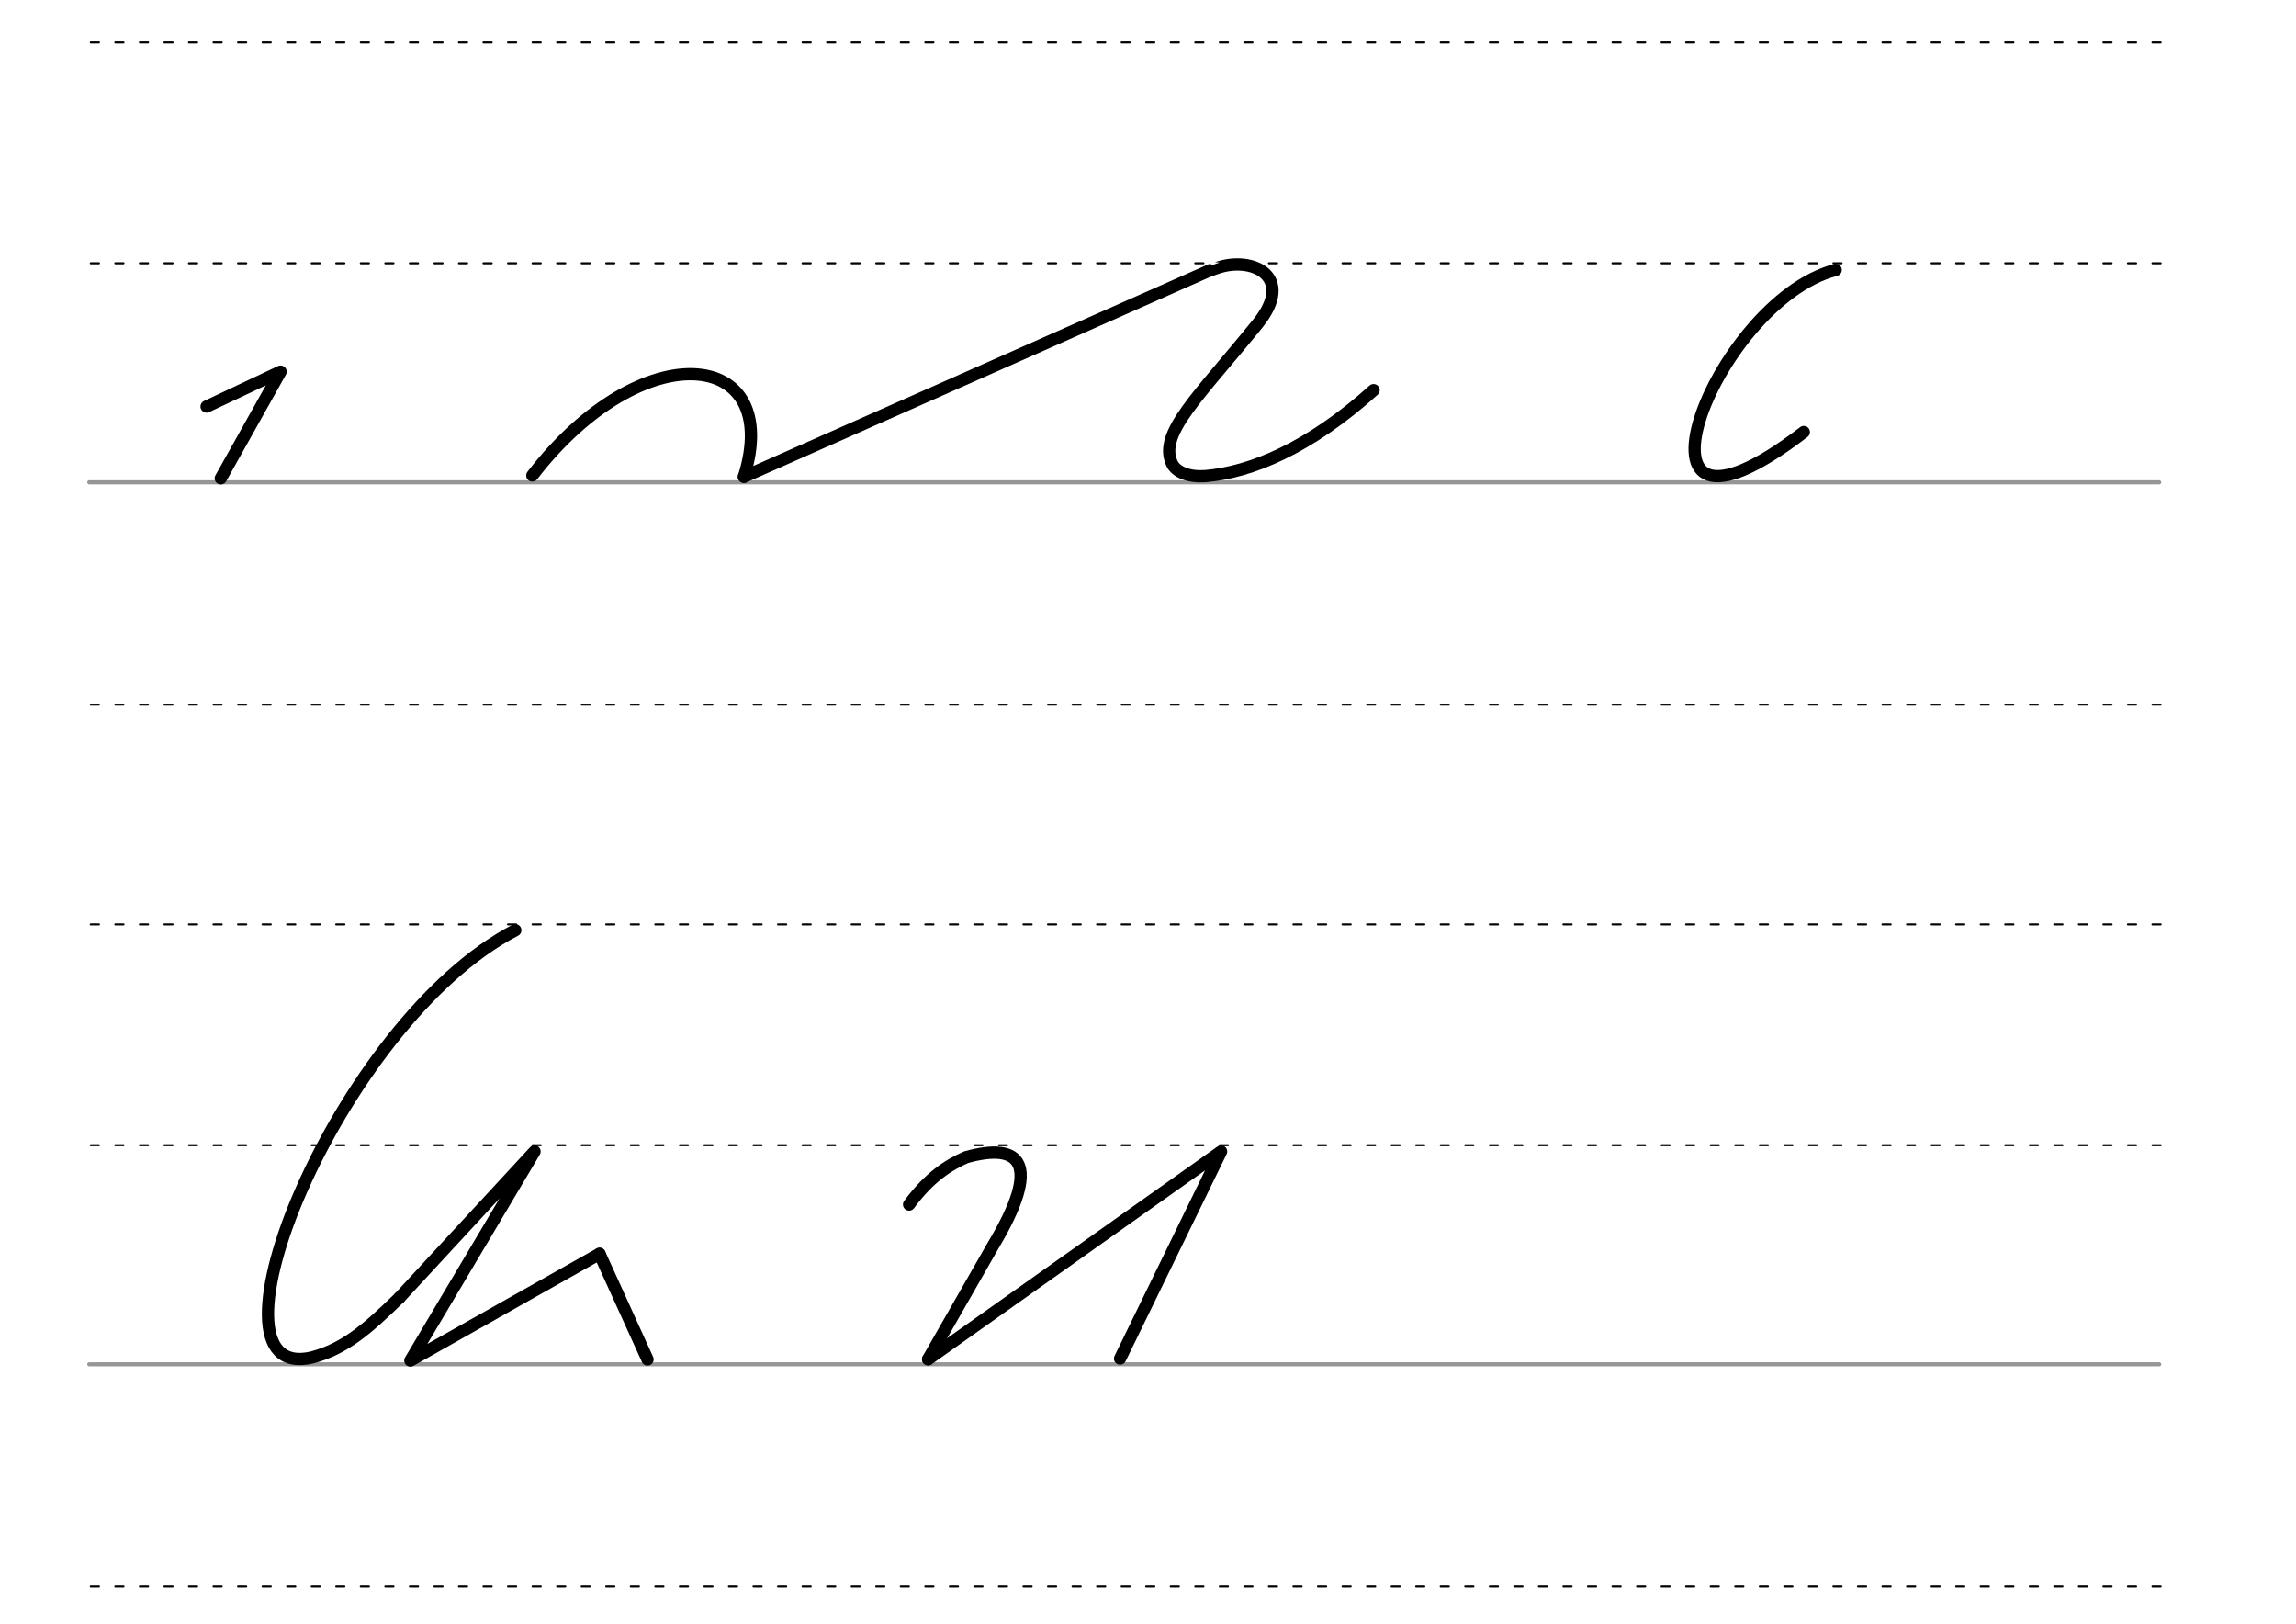 <svg height="210mm" viewBox="0 0 1052.4 744.1" width="297mm" xmlns="http://www.w3.org/2000/svg">
 <g fill="none" stroke-linecap="round">
  <g transform="translate(-16.688 -521.165)">
   <path d="m57.6 742.2h948.8" stroke="#969696" stroke-width="1.875"/>
   <g stroke="#000" stroke-dasharray="3.75 7.5" stroke-miterlimit="2" stroke-width=".938">
    <path d="m58.3 844.1h948.8"/>
    <path d="m58.3 641.8h948.8"/>
    <path d="m58.3 540.6h948.8"/>
   </g>
  </g>
  <g transform="translate(-16.688 -116.971)">
   <path d="m57.6 742.2h948.8" stroke="#969696" stroke-width="1.875"/>
   <g stroke="#000" stroke-dasharray="3.75 7.5" stroke-miterlimit="2" stroke-width=".938">
    <path d="m58.3 844.1h948.8"/>
    <path d="m58.3 641.8h948.8"/>
    <path d="m58.3 540.6h948.8"/>
   </g>
  </g>
  <g stroke="#000" stroke-linejoin="round">
   <g stroke-width="5.625">
    <path d="m554.5 123.9s-3.1 1.2 3.3-1.1c16.3-5.7 36.1 3.9 18.7 25.5-27.4 33.8-45.5 50.2-39.4 63.9 1.9 4.3 8 6.5 15.3 6 20.8-1.7 47.6-12.7 77.2-39.4"/>
    <path d="m341 218.5 213.5-94.6"/>
    <path d="m244 217.9c50.4-65.5 115.5-58.4 97 .6"/>
    <path d="m94.7 186.3 33.9-16-27.4 48.9"/>
    <path d="m841.4 123.7c-56.6 14.8-104.6 143.3-14.6 74.3"/>
    <path d="m416.7 552c9.3-12.6 18-18.1 26.2-21.7 24.8-6.9 35 2.5 12.3 40.5l-29.8 52.1"/>
    <path d="m425.4 622.9 134.3-95.2-46.3 94.9"/>
    <path d="m183.1 594.7c-14.7 14.3-25 23.4-40.1 27.4-55.1 12.9 11.6-153.4 93.2-195.8"/>
   </g>
   <path d="m183.1 594.7 61.9-67-56.9 95.8 86.7-48.9" stroke-width="5.625"/>
   <path d="m274.8 574.6 22 48.4" stroke-width="5.625"/>
  </g>
 </g>
</svg>

